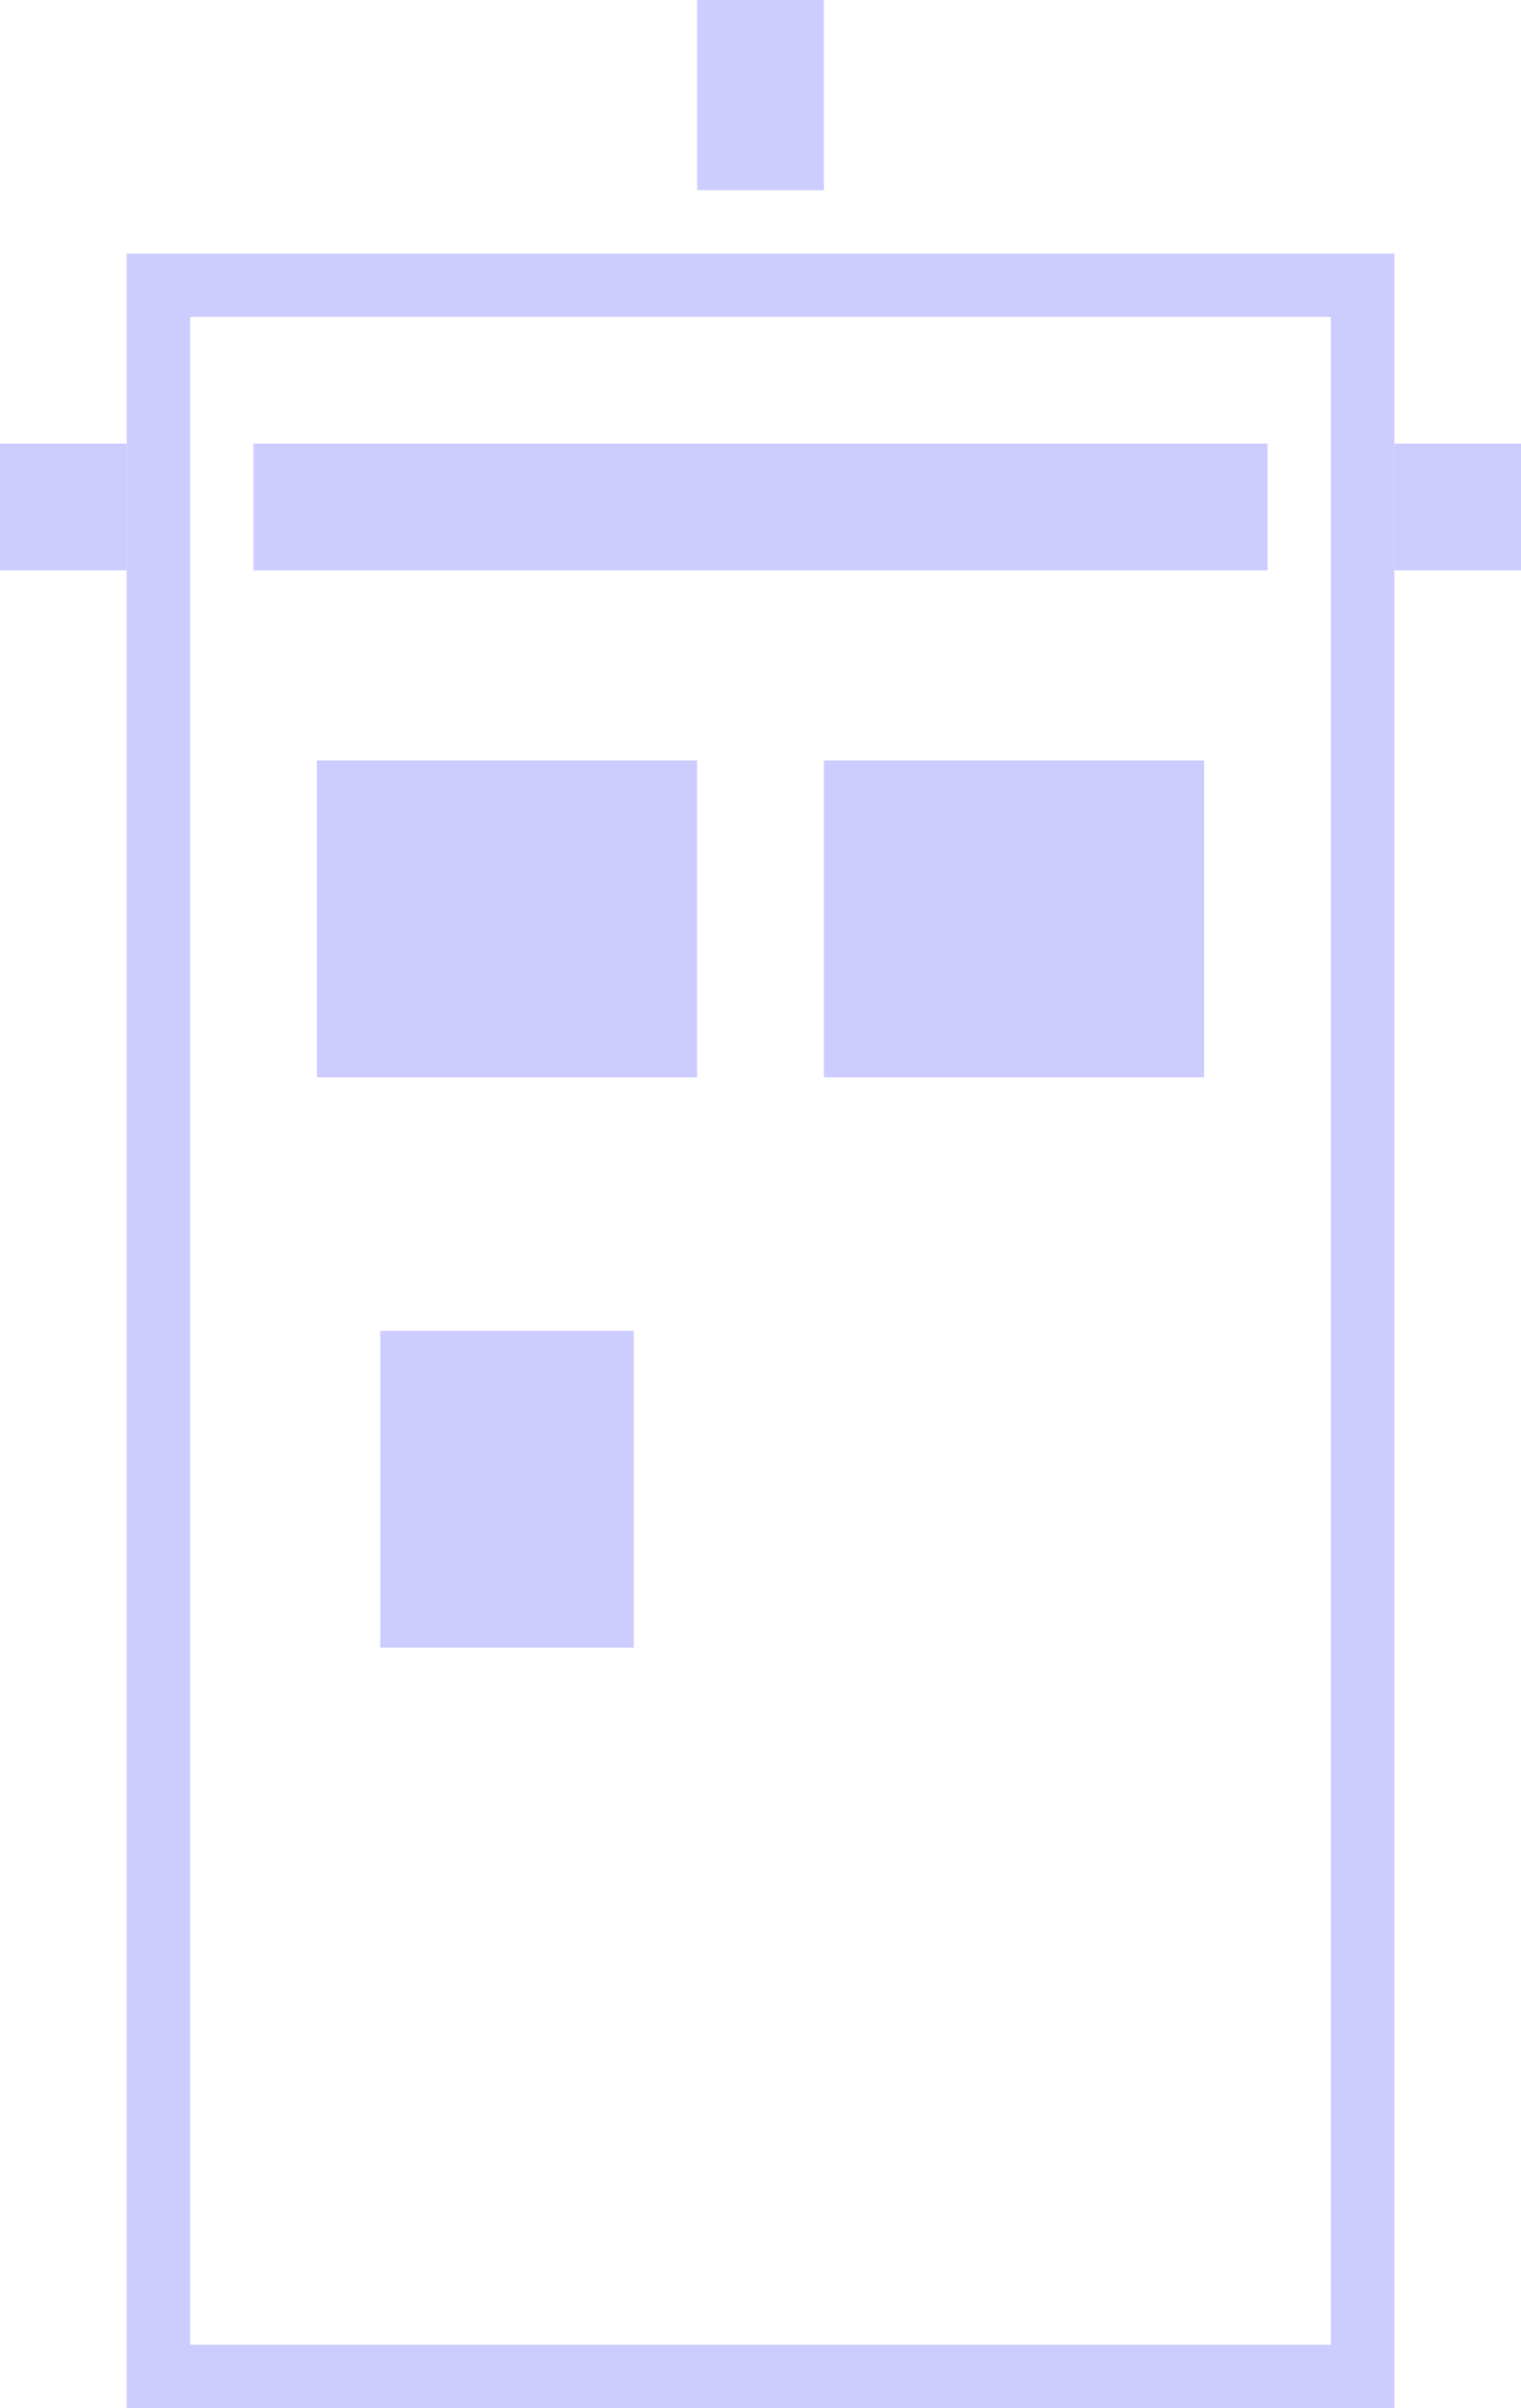 <svg width="24" height="38" viewBox="0 0 24 38" fill="none" xmlns="http://www.w3.org/2000/svg">
<rect x="11" width="2" height="3" fill="#CCCCFF"/>
<rect x="2.5" y="4.5" width="19" height="33" stroke="#CCCCFF"/>
<rect x="5" y="12" width="6" height="5" fill="#CCCCFF"/>
<rect x="13" y="12" width="6" height="5" fill="#CCCCFF"/>
<rect x="6" y="21" width="4" height="5" fill="#CCCCFF"/>
<rect x="4" y="7" width="16" height="2" fill="#CCCCFF"/>
<rect y="7" width="2" height="2" fill="#CCCCFF"/>
<rect x="22" y="7" width="2" height="2" fill="#CCCCFF"/>
</svg>
